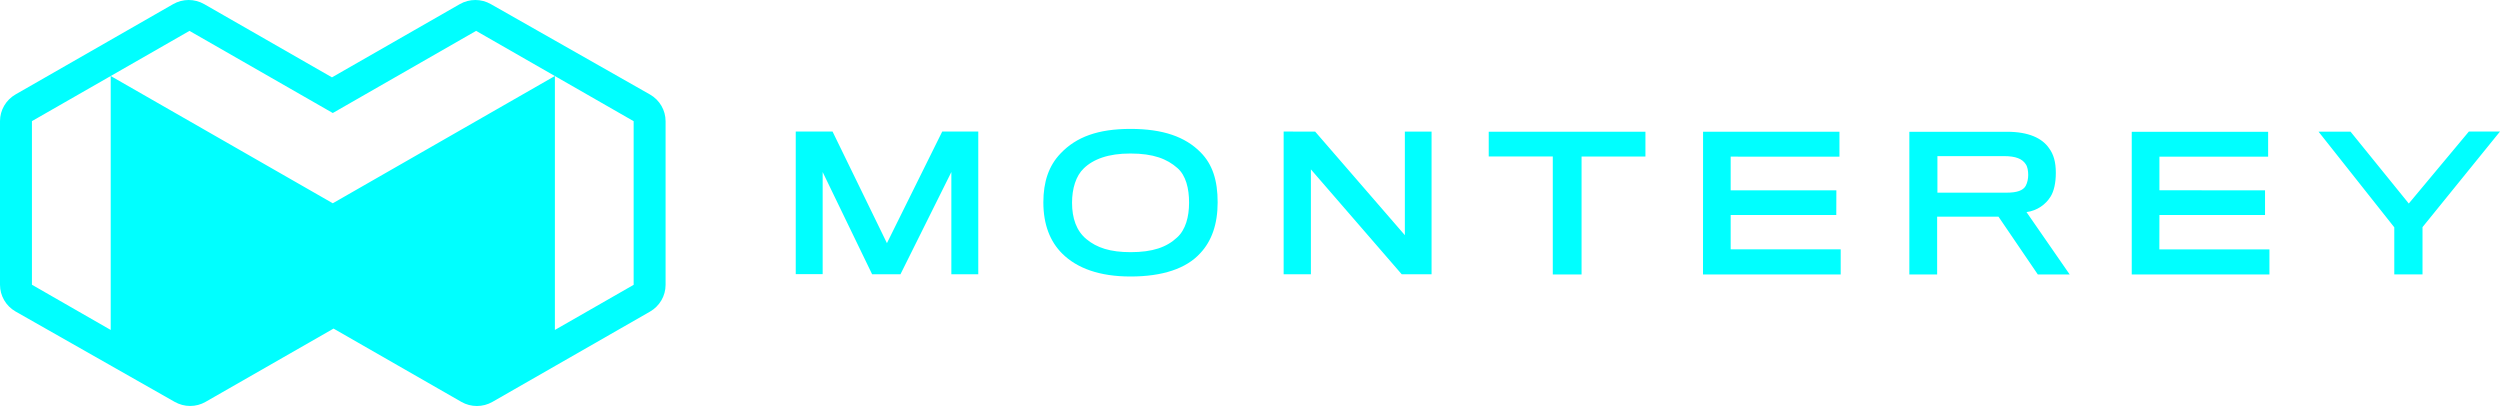 <svg width="155" height="26" viewBox="0 0 155 26" fill="none" xmlns="http://www.w3.org/2000/svg">
<path fill-rule="evenodd" clip-rule="evenodd" d="M40.3 19.32L30.532 24.916C29.936 25.258 29.2 25.258 28.604 24.916L20.68 20.372L12.752 24.912C12.454 25.085 12.122 25.17 11.79 25.17C11.453 25.17 11.121 25.081 10.823 24.912L0.962 19.311C0.366 18.969 0 18.339 0 17.654V7.51C0 6.825 0.37 6.195 0.967 5.853L10.734 0.257C11.33 -0.086 12.066 -0.086 12.663 0.257L20.582 4.796L28.506 0.257C29.102 -0.086 29.838 -0.086 30.435 0.257L40.304 5.862C40.9 6.204 41.266 6.834 41.266 7.518V17.663C41.266 18.348 40.896 18.977 40.3 19.32ZM6.864 20.457V4.712L20.633 12.603L34.401 4.713L29.519 1.914L20.633 7.007L11.747 1.914L6.864 4.712L1.98 7.51V17.654L6.864 20.457ZM34.403 4.714L39.286 7.514V17.659L34.403 20.457V4.714ZM70.091 7.992C68.081 7.992 66.731 8.486 65.756 9.513C65.02 10.278 64.688 11.28 64.688 12.544C64.688 13.93 65.109 14.979 65.858 15.723C66.778 16.636 68.175 17.143 70.091 17.143C72.066 17.143 73.552 16.657 74.425 15.689C75.119 14.945 75.494 13.909 75.494 12.544C75.494 11.204 75.187 10.202 74.438 9.446C73.484 8.478 72.1 7.992 70.091 7.992ZM72.982 14.721C72.335 15.329 71.462 15.634 70.099 15.634C68.839 15.634 68 15.363 67.353 14.822C66.74 14.315 66.467 13.537 66.467 12.569C66.467 11.69 66.706 10.904 67.195 10.439C67.774 9.877 68.707 9.513 70.091 9.518C71.521 9.518 72.36 9.856 72.999 10.418C73.522 10.87 73.727 11.69 73.722 12.569C73.722 13.448 73.505 14.247 72.982 14.721ZM54.99 15.075L51.618 8.156H49.336V16.998H51.005V10.666L54.071 17.003H55.829L58.984 10.666V17.003H60.653V8.156H58.418L54.99 15.075ZM81.54 8.16L87.101 14.581V8.16H88.757V17.003H86.905L81.276 10.502V17.003H79.586V8.156L81.54 8.16ZM92.301 9.699L96.273 9.703V17.015H98.057V9.703H102.017V8.168H92.301V9.699ZM113.85 13.329H107.302V15.46H114.123V17.015H105.586L105.59 8.168H114.046V9.715L107.302 9.711V11.799H113.855L113.85 13.329ZM127.133 12.194C127.35 11.848 127.461 11.328 127.461 10.719C127.461 10.043 127.324 9.569 127.039 9.185C126.609 8.563 125.77 8.17 124.442 8.17H118.379V17.017H120.103V13.433H123.906L126.345 17.017H128.321L125.643 13.15C126.315 13.061 126.839 12.668 127.133 12.194ZM124.421 11.945H120.12V9.679H124.242C124.978 9.679 125.379 9.848 125.592 10.174C125.707 10.33 125.749 10.601 125.749 10.85C125.749 11.066 125.702 11.324 125.592 11.527C125.43 11.81 125.055 11.945 124.421 11.945ZM140.432 13.331H133.884L133.88 15.462H140.705V17.017H132.168V8.17H140.624V9.713H133.884V11.797L140.432 11.801V13.331ZM153.07 8.156L149.345 12.619L145.734 8.164H143.75L148.446 14.094V17.011H150.196V14.082L154.999 8.156H153.07Z" fill="#00FFFF"/>
</svg>
